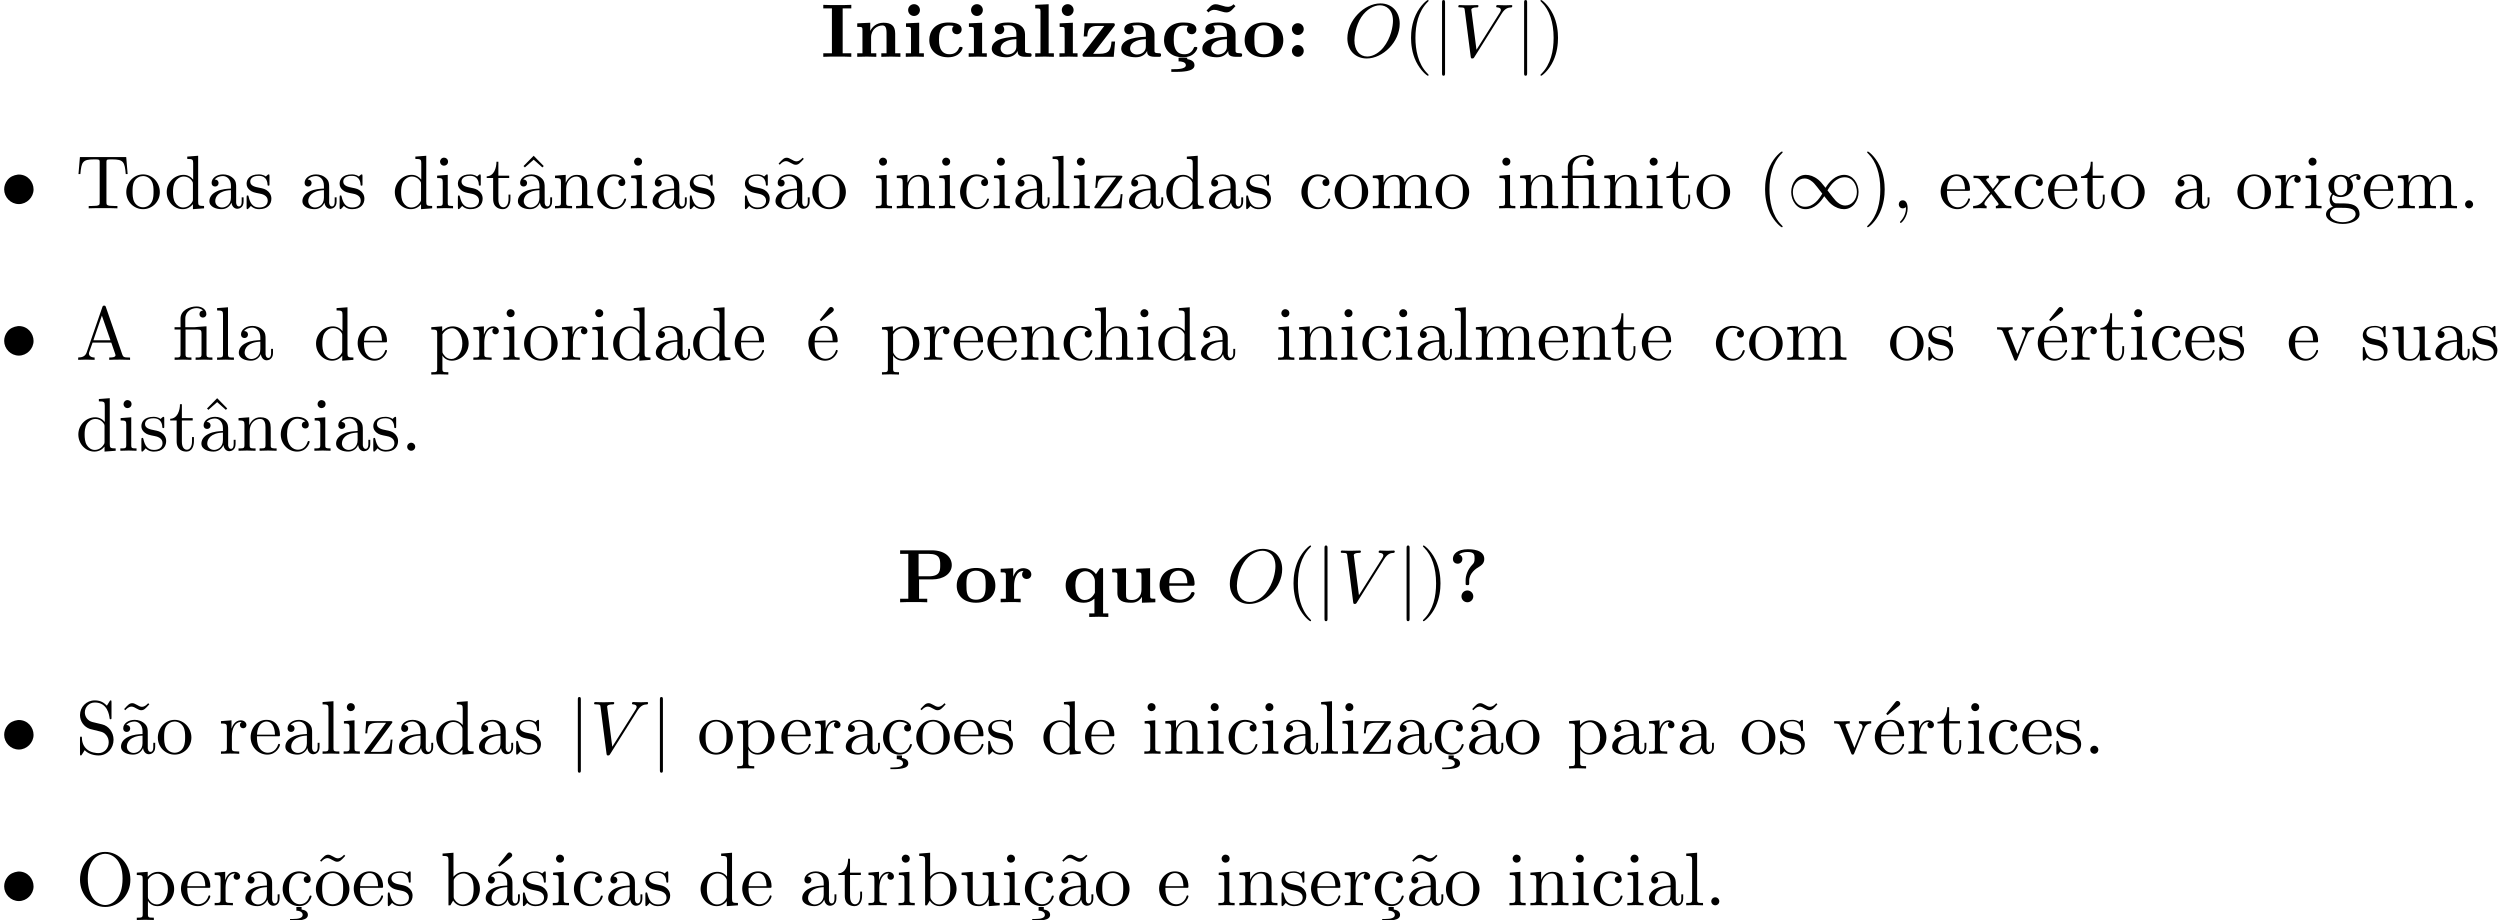 <?xml version='1.0' encoding='UTF-8'?>
<!-- This file was generated by dvisvgm 3.2.2 -->
<svg version='1.1' xmlns='http://www.w3.org/2000/svg' xmlns:xlink='http://www.w3.org/1999/xlink' width='328.766pt' height='120.991pt' viewBox='14.945 -128.961 328.766 120.991'>
<defs>
<path id='g2-49' d='M5.061-2.7C4.523-3.377 4.403-3.527 4.095-3.776C3.537-4.224 2.979-4.403 2.471-4.403C1.305-4.403 .548-3.308 .548-2.142C.548-.996 1.285 .11 2.431 .11S4.403-.797 4.892-1.594C5.43-.917 5.549-.767 5.858-.518C6.416-.07 6.974 .11 7.482 .11C8.648 .11 9.405-.986 9.405-2.152C9.405-3.298 8.667-4.403 7.522-4.403S5.549-3.497 5.061-2.7ZM5.32-2.361C5.729-3.078 6.466-4.085 7.592-4.085C8.648-4.085 9.186-3.049 9.186-2.152C9.186-1.176 8.518-.369 7.641-.369C7.064-.369 6.615-.787 6.406-.996C6.157-1.265 5.928-1.574 5.32-2.361ZM4.633-1.933C4.224-1.215 3.487-.209 2.361-.209C1.305-.209 .767-1.245 .767-2.142C.767-3.118 1.435-3.925 2.311-3.925C2.889-3.925 3.337-3.507 3.547-3.298C3.796-3.029 4.025-2.72 4.633-1.933Z'/>
<path id='g2-106' d='M1.584-7.113C1.584-7.293 1.584-7.472 1.385-7.472S1.186-7.293 1.186-7.113V2.132C1.186 2.311 1.186 2.491 1.385 2.491S1.584 2.311 1.584 2.132V-7.113Z'/>
<path id='g4-12' d='M3.288-3.985C3.746-3.985 3.816-3.856 3.816-3.447V-.757C3.816-.309 3.706-.309 3.039-.309V0C3.367-.01 3.895-.03 4.144-.03S4.882-.01 5.25 0V-.309C4.583-.309 4.473-.309 4.473-.757V-4.413L3.218-4.324C3.059-4.314 3.049-4.304 3.039-4.304C3.019-4.294 2.999-4.294 2.859-4.294H1.684V-5.42C1.684-6.406 2.54-6.804 3.158-6.804C3.457-6.804 3.816-6.705 4.015-6.476C3.606-6.456 3.547-6.177 3.547-6.017C3.547-5.689 3.806-5.559 3.995-5.559C4.224-5.559 4.453-5.719 4.453-6.017C4.453-6.605 3.905-7.024 3.168-7.024C2.242-7.024 1.056-6.516 1.056-5.43V-4.294H.269V-3.985H1.056V-.757C1.056-.309 .946-.309 .279-.309V0C.608-.01 1.136-.03 1.385-.03S2.122-.01 2.491 0V-.309C1.823-.309 1.714-.309 1.714-.757V-3.985H3.288Z'/>
<path id='g4-19' d='M3.736-6.296C3.826-6.366 3.905-6.476 3.905-6.595C3.905-6.775 3.726-6.954 3.547-6.954C3.397-6.954 3.288-6.844 3.248-6.785L2.052-5.26L2.222-5.081L3.736-6.296Z'/>
<path id='g4-24' d='M2.829 .219H2.142V.707C2.68 .717 2.969 .946 2.969 1.255C2.969 1.634 2.54 1.803 1.614 1.803H1.305V2.022H1.743C1.783 2.022 2.451 2.022 2.919 1.913C3.328 1.823 3.656 1.644 3.656 1.255C3.656 .827 3.288 .618 2.829 .548V.219Z'/>
<path id='g4-40' d='M3.298 2.391C3.298 2.361 3.298 2.341 3.128 2.172C1.883 .917 1.564-.966 1.564-2.491C1.564-4.224 1.943-5.958 3.168-7.203C3.298-7.323 3.298-7.342 3.298-7.372C3.298-7.442 3.258-7.472 3.198-7.472C3.098-7.472 2.202-6.795 1.614-5.529C1.106-4.433 .986-3.328 .986-2.491C.986-1.714 1.096-.508 1.644 .618C2.242 1.843 3.098 2.491 3.198 2.491C3.258 2.491 3.298 2.461 3.298 2.391Z'/>
<path id='g4-41' d='M2.879-2.491C2.879-3.268 2.77-4.473 2.222-5.599C1.624-6.824 .767-7.472 .667-7.472C.608-7.472 .568-7.432 .568-7.372C.568-7.342 .568-7.323 .757-7.143C1.733-6.157 2.301-4.573 2.301-2.491C2.301-.787 1.933 .966 .697 2.222C.568 2.341 .568 2.361 .568 2.391C.568 2.451 .608 2.491 .667 2.491C.767 2.491 1.664 1.813 2.252 .548C2.76-.548 2.879-1.654 2.879-2.491Z'/>
<path id='g4-44' d='M2.022-.01C2.022-.648 1.783-1.056 1.385-1.056C1.036-1.056 .857-.787 .857-.528S1.026 0 1.385 0C1.544 0 1.664-.06 1.763-.139L1.783-.159C1.793-.159 1.803-.149 1.803-.01C1.803 .628 1.524 1.235 1.086 1.704C1.026 1.763 1.016 1.773 1.016 1.813C1.016 1.883 1.066 1.923 1.116 1.923C1.235 1.923 2.022 1.136 2.022-.01Z'/>
<path id='g4-46' d='M1.913-.528C1.913-.817 1.674-1.056 1.385-1.056S.857-.817 .857-.528S1.096 0 1.385 0S1.913-.239 1.913-.528Z'/>
<path id='g4-65' d='M3.965-6.934C3.915-7.064 3.895-7.133 3.736-7.133S3.547-7.073 3.497-6.934L1.435-.976C1.255-.468 .857-.319 .319-.309V0C.548-.01 .976-.03 1.335-.03C1.644-.03 2.162-.01 2.481 0V-.309C1.983-.309 1.733-.558 1.733-.817C1.733-.847 1.743-.946 1.753-.966L2.212-2.271H4.672L5.2-.747C5.21-.707 5.23-.648 5.23-.608C5.23-.309 4.672-.309 4.403-.309V0C4.762-.03 5.46-.03 5.838-.03C6.267-.03 6.725-.02 7.143 0V-.309H6.964C6.366-.309 6.227-.379 6.117-.707L3.965-6.934ZM3.437-5.818L4.563-2.58H2.321L3.437-5.818Z'/>
<path id='g4-79' d='M7.183-3.377C7.183-5.41 5.679-7.024 3.866-7.024C2.082-7.024 .558-5.43 .558-3.377C.558-1.335 2.092 .219 3.866 .219C5.679 .219 7.183-1.365 7.183-3.377ZM3.875-.04C2.919-.04 1.584-.917 1.584-3.517C1.584-6.097 3.039-6.775 3.866-6.775C4.732-6.775 6.157-6.067 6.157-3.517C6.157-.877 4.792-.04 3.875-.04Z'/>
<path id='g4-83' d='M3.477-3.866L2.202-4.174C1.584-4.324 1.196-4.862 1.196-5.44C1.196-6.137 1.733-6.745 2.511-6.745C4.174-6.745 4.394-5.111 4.453-4.663C4.463-4.603 4.463-4.543 4.573-4.543C4.702-4.543 4.702-4.593 4.702-4.782V-6.785C4.702-6.954 4.702-7.024 4.593-7.024C4.523-7.024 4.513-7.014 4.443-6.894L4.095-6.326C3.796-6.615 3.387-7.024 2.501-7.024C1.395-7.024 .558-6.147 .558-5.091C.558-4.264 1.086-3.537 1.863-3.268C1.973-3.228 2.481-3.108 3.178-2.939C3.447-2.869 3.746-2.8 4.025-2.431C4.234-2.172 4.334-1.843 4.334-1.514C4.334-.807 3.836-.09 2.999-.09C2.71-.09 1.953-.139 1.425-.628C.847-1.166 .817-1.803 .807-2.162C.797-2.262 .717-2.262 .687-2.262C.558-2.262 .558-2.192 .558-2.012V-.02C.558 .149 .558 .219 .667 .219C.737 .219 .747 .199 .817 .09C.817 .08 .847 .05 1.176-.478C1.484-.139 2.122 .219 3.009 .219C4.174 .219 4.971-.757 4.971-1.853C4.971-2.849 4.314-3.666 3.477-3.866Z'/>
<path id='g4-84' d='M6.635-6.745H.548L.359-4.503H.608C.747-6.107 .897-6.436 2.401-6.436C2.58-6.436 2.839-6.436 2.939-6.416C3.148-6.376 3.148-6.267 3.148-6.037V-.787C3.148-.448 3.148-.309 2.102-.309H1.704V0C2.112-.03 3.128-.03 3.587-.03S5.071-.03 5.479 0V-.309H5.081C4.035-.309 4.035-.448 4.035-.787V-6.037C4.035-6.237 4.035-6.376 4.214-6.416C4.324-6.436 4.593-6.436 4.782-6.436C6.286-6.436 6.436-6.107 6.575-4.503H6.824L6.635-6.745Z'/>
<path id='g4-94' d='M2.491-6.914L1.156-5.559L1.335-5.38L2.491-6.396L3.636-5.38L3.816-5.559L2.491-6.914Z'/>
<path id='g4-97' d='M3.318-.757C3.357-.359 3.626 .06 4.095 .06C4.304 .06 4.912-.08 4.912-.887V-1.445H4.663V-.887C4.663-.309 4.413-.249 4.304-.249C3.975-.249 3.935-.697 3.935-.747V-2.74C3.935-3.158 3.935-3.547 3.577-3.915C3.188-4.304 2.69-4.463 2.212-4.463C1.395-4.463 .707-3.995 .707-3.337C.707-3.039 .907-2.869 1.166-2.869C1.445-2.869 1.624-3.068 1.624-3.328C1.624-3.447 1.574-3.776 1.116-3.786C1.385-4.134 1.873-4.244 2.192-4.244C2.68-4.244 3.248-3.856 3.248-2.969V-2.6C2.74-2.57 2.042-2.54 1.415-2.242C.667-1.903 .418-1.385 .418-.946C.418-.139 1.385 .11 2.012 .11C2.67 .11 3.128-.289 3.318-.757ZM3.248-2.391V-1.395C3.248-.448 2.531-.11 2.082-.11C1.594-.11 1.186-.458 1.186-.956C1.186-1.504 1.604-2.331 3.248-2.391Z'/>
<path id='g4-98' d='M1.714-3.756V-6.914L.279-6.804V-6.496C.976-6.496 1.056-6.426 1.056-5.938V0H1.305C1.315-.01 1.395-.149 1.664-.618C1.813-.389 2.232 .11 2.969 .11C4.154 .11 5.191-.867 5.191-2.152C5.191-3.417 4.214-4.403 3.078-4.403C2.301-4.403 1.873-3.935 1.714-3.756ZM1.743-1.136V-3.188C1.743-3.377 1.743-3.387 1.853-3.547C2.242-4.105 2.79-4.184 3.029-4.184C3.477-4.184 3.836-3.925 4.075-3.547C4.334-3.138 4.364-2.57 4.364-2.162C4.364-1.793 4.344-1.196 4.055-.747C3.846-.438 3.467-.11 2.929-.11C2.481-.11 2.122-.349 1.883-.717C1.743-.927 1.743-.956 1.743-1.136Z'/>
<path id='g4-99' d='M1.166-2.172C1.166-3.796 1.983-4.214 2.511-4.214C2.6-4.214 3.228-4.204 3.577-3.846C3.168-3.816 3.108-3.517 3.108-3.387C3.108-3.128 3.288-2.929 3.567-2.929C3.826-2.929 4.025-3.098 4.025-3.397C4.025-4.075 3.268-4.463 2.501-4.463C1.255-4.463 .339-3.387 .339-2.152C.339-.877 1.325 .11 2.481 .11C3.816 .11 4.134-1.086 4.134-1.186S4.035-1.285 4.005-1.285C3.915-1.285 3.895-1.245 3.875-1.186C3.587-.259 2.939-.139 2.57-.139C2.042-.139 1.166-.568 1.166-2.172Z'/>
<path id='g4-100' d='M3.786-.548V.11L5.25 0V-.309C4.553-.309 4.473-.379 4.473-.867V-6.914L3.039-6.804V-6.496C3.736-6.496 3.816-6.426 3.816-5.938V-3.786C3.527-4.144 3.098-4.403 2.56-4.403C1.385-4.403 .339-3.427 .339-2.142C.339-.877 1.315 .11 2.451 .11C3.088 .11 3.537-.229 3.786-.548ZM3.786-3.218V-1.176C3.786-.996 3.786-.976 3.676-.807C3.377-.329 2.929-.11 2.501-.11C2.052-.11 1.694-.369 1.455-.747C1.196-1.156 1.166-1.724 1.166-2.132C1.166-2.501 1.186-3.098 1.474-3.547C1.684-3.856 2.062-4.184 2.6-4.184C2.949-4.184 3.367-4.035 3.676-3.587C3.786-3.417 3.786-3.397 3.786-3.218Z'/>
<path id='g4-101' d='M1.116-2.511C1.176-3.995 2.012-4.244 2.351-4.244C3.377-4.244 3.477-2.899 3.477-2.511H1.116ZM1.106-2.301H3.885C4.105-2.301 4.134-2.301 4.134-2.511C4.134-3.497 3.597-4.463 2.351-4.463C1.196-4.463 .279-3.437 .279-2.192C.279-.857 1.325 .11 2.471 .11C3.686 .11 4.134-.996 4.134-1.186C4.134-1.285 4.055-1.305 4.005-1.305C3.915-1.305 3.895-1.245 3.875-1.166C3.527-.139 2.63-.139 2.531-.139C2.032-.139 1.634-.438 1.405-.807C1.106-1.285 1.106-1.943 1.106-2.301Z'/>
<path id='g4-103' d='M2.212-1.714C1.345-1.714 1.345-2.71 1.345-2.939C1.345-3.208 1.355-3.527 1.504-3.776C1.584-3.895 1.813-4.174 2.212-4.174C3.078-4.174 3.078-3.178 3.078-2.949C3.078-2.68 3.068-2.361 2.919-2.112C2.839-1.993 2.61-1.714 2.212-1.714ZM1.056-1.325C1.056-1.365 1.056-1.594 1.225-1.793C1.614-1.514 2.022-1.484 2.212-1.484C3.138-1.484 3.826-2.172 3.826-2.939C3.826-3.308 3.666-3.676 3.417-3.905C3.776-4.244 4.134-4.294 4.314-4.294C4.334-4.294 4.384-4.294 4.413-4.284C4.304-4.244 4.254-4.134 4.254-4.015C4.254-3.846 4.384-3.726 4.543-3.726C4.643-3.726 4.832-3.796 4.832-4.025C4.832-4.194 4.712-4.513 4.324-4.513C4.125-4.513 3.686-4.453 3.268-4.045C2.849-4.374 2.431-4.403 2.212-4.403C1.285-4.403 .598-3.716 .598-2.949C.598-2.511 .817-2.132 1.066-1.923C.936-1.773 .757-1.445 .757-1.096C.757-.787 .887-.408 1.196-.209C.598-.04 .279 .389 .279 .787C.279 1.504 1.265 2.052 2.481 2.052C3.656 2.052 4.692 1.544 4.692 .767C4.692 .418 4.553-.09 4.045-.369C3.517-.648 2.939-.648 2.331-.648C2.082-.648 1.654-.648 1.584-.658C1.265-.697 1.056-1.006 1.056-1.325ZM2.491 1.823C1.484 1.823 .797 1.315 .797 .787C.797 .329 1.176-.04 1.614-.07H2.202C3.059-.07 4.174-.07 4.174 .787C4.174 1.325 3.467 1.823 2.491 1.823Z'/>
<path id='g4-104' d='M1.096-.757C1.096-.309 .986-.309 .319-.309V0C.667-.01 1.176-.03 1.445-.03C1.704-.03 2.222-.01 2.56 0V-.309C1.893-.309 1.783-.309 1.783-.757V-2.59C1.783-3.626 2.491-4.184 3.128-4.184C3.756-4.184 3.866-3.646 3.866-3.078V-.757C3.866-.309 3.756-.309 3.088-.309V0C3.437-.01 3.945-.03 4.214-.03C4.473-.03 4.991-.01 5.33 0V-.309C4.812-.309 4.563-.309 4.553-.608V-2.511C4.553-3.367 4.553-3.676 4.244-4.035C4.105-4.204 3.776-4.403 3.198-4.403C2.361-4.403 1.923-3.806 1.753-3.427V-6.914L.319-6.804V-6.496C1.016-6.496 1.096-6.426 1.096-5.938V-.757Z'/>
<path id='g4-105' d='M1.763-4.403L.369-4.294V-3.985C1.016-3.985 1.106-3.925 1.106-3.437V-.757C1.106-.309 .996-.309 .329-.309V0C.648-.01 1.186-.03 1.425-.03C1.773-.03 2.122-.01 2.461 0V-.309C1.803-.309 1.763-.359 1.763-.747V-4.403ZM1.803-6.137C1.803-6.456 1.554-6.665 1.275-6.665C.966-6.665 .747-6.396 .747-6.137C.747-5.868 .966-5.609 1.275-5.609C1.554-5.609 1.803-5.818 1.803-6.137Z'/>
<path id='g4-108' d='M1.763-6.914L.329-6.804V-6.496C1.026-6.496 1.106-6.426 1.106-5.938V-.757C1.106-.309 .996-.309 .329-.309V0C.658-.01 1.186-.03 1.435-.03S2.172-.01 2.54 0V-.309C1.873-.309 1.763-.309 1.763-.757V-6.914Z'/>
<path id='g4-109' d='M1.096-3.427V-.757C1.096-.309 .986-.309 .319-.309V0C.667-.01 1.176-.03 1.445-.03C1.704-.03 2.222-.01 2.56 0V-.309C1.893-.309 1.783-.309 1.783-.757V-2.59C1.783-3.626 2.491-4.184 3.128-4.184C3.756-4.184 3.866-3.646 3.866-3.078V-.757C3.866-.309 3.756-.309 3.088-.309V0C3.437-.01 3.945-.03 4.214-.03C4.473-.03 4.991-.01 5.33 0V-.309C4.663-.309 4.553-.309 4.553-.757V-2.59C4.553-3.626 5.26-4.184 5.898-4.184C6.526-4.184 6.635-3.646 6.635-3.078V-.757C6.635-.309 6.526-.309 5.858-.309V0C6.207-.01 6.715-.03 6.984-.03C7.243-.03 7.761-.01 8.1 0V-.309C7.582-.309 7.333-.309 7.323-.608V-2.511C7.323-3.367 7.323-3.676 7.014-4.035C6.874-4.204 6.545-4.403 5.968-4.403C5.131-4.403 4.692-3.806 4.523-3.427C4.384-4.294 3.646-4.403 3.198-4.403C2.471-4.403 2.002-3.975 1.724-3.357V-4.403L.319-4.294V-3.985C1.016-3.985 1.096-3.915 1.096-3.427Z'/>
<path id='g4-110' d='M1.096-3.427V-.757C1.096-.309 .986-.309 .319-.309V0C.667-.01 1.176-.03 1.445-.03C1.704-.03 2.222-.01 2.56 0V-.309C1.893-.309 1.783-.309 1.783-.757V-2.59C1.783-3.626 2.491-4.184 3.128-4.184C3.756-4.184 3.866-3.646 3.866-3.078V-.757C3.866-.309 3.756-.309 3.088-.309V0C3.437-.01 3.945-.03 4.214-.03C4.473-.03 4.991-.01 5.33 0V-.309C4.812-.309 4.563-.309 4.553-.608V-2.511C4.553-3.367 4.553-3.676 4.244-4.035C4.105-4.204 3.776-4.403 3.198-4.403C2.471-4.403 2.002-3.975 1.724-3.357V-4.403L.319-4.294V-3.985C1.016-3.985 1.096-3.915 1.096-3.427Z'/>
<path id='g4-111' d='M4.692-2.132C4.692-3.407 3.696-4.463 2.491-4.463C1.245-4.463 .279-3.377 .279-2.132C.279-.847 1.315 .11 2.481 .11C3.686 .11 4.692-.867 4.692-2.132ZM2.491-.139C2.062-.139 1.624-.349 1.355-.807C1.106-1.245 1.106-1.853 1.106-2.212C1.106-2.6 1.106-3.138 1.345-3.577C1.614-4.035 2.082-4.244 2.481-4.244C2.919-4.244 3.347-4.025 3.606-3.597S3.866-2.59 3.866-2.212C3.866-1.853 3.866-1.315 3.646-.877C3.427-.428 2.989-.139 2.491-.139Z'/>
<path id='g4-112' d='M1.714-3.746V-4.403L.279-4.294V-3.985C.986-3.985 1.056-3.925 1.056-3.487V1.176C1.056 1.624 .946 1.624 .279 1.624V1.933C.618 1.923 1.136 1.903 1.395 1.903C1.664 1.903 2.172 1.923 2.521 1.933V1.624C1.853 1.624 1.743 1.624 1.743 1.176V-.498V-.588C1.793-.428 2.212 .11 2.969 .11C4.154 .11 5.191-.867 5.191-2.152C5.191-3.417 4.224-4.403 3.108-4.403C2.331-4.403 1.913-3.965 1.714-3.746ZM1.743-1.136V-3.357C2.032-3.866 2.521-4.154 3.029-4.154C3.756-4.154 4.364-3.278 4.364-2.152C4.364-.946 3.666-.11 2.929-.11C2.531-.11 2.152-.309 1.883-.717C1.743-.927 1.743-.936 1.743-1.136Z'/>
<path id='g4-114' d='M1.664-3.308V-4.403L.279-4.294V-3.985C.976-3.985 1.056-3.915 1.056-3.427V-.757C1.056-.309 .946-.309 .279-.309V0C.667-.01 1.136-.03 1.415-.03C1.813-.03 2.281-.03 2.68 0V-.309H2.471C1.733-.309 1.714-.418 1.714-.777V-2.311C1.714-3.298 2.132-4.184 2.889-4.184C2.959-4.184 2.979-4.184 2.999-4.174C2.969-4.164 2.77-4.045 2.77-3.786C2.77-3.507 2.979-3.357 3.198-3.357C3.377-3.357 3.626-3.477 3.626-3.796S3.318-4.403 2.889-4.403C2.162-4.403 1.803-3.736 1.664-3.308Z'/>
<path id='g4-115' d='M2.072-1.933C2.291-1.893 3.108-1.733 3.108-1.016C3.108-.508 2.76-.11 1.983-.11C1.146-.11 .787-.677 .598-1.524C.568-1.654 .558-1.694 .458-1.694C.329-1.694 .329-1.624 .329-1.445V-.13C.329 .04 .329 .11 .438 .11C.488 .11 .498 .1 .687-.09C.707-.11 .707-.13 .887-.319C1.325 .1 1.773 .11 1.983 .11C3.128 .11 3.587-.558 3.587-1.275C3.587-1.803 3.288-2.102 3.168-2.222C2.839-2.54 2.451-2.62 2.032-2.7C1.474-2.809 .807-2.939 .807-3.517C.807-3.866 1.066-4.274 1.923-4.274C3.019-4.274 3.068-3.377 3.088-3.068C3.098-2.979 3.188-2.979 3.208-2.979C3.337-2.979 3.337-3.029 3.337-3.218V-4.224C3.337-4.394 3.337-4.463 3.228-4.463C3.178-4.463 3.158-4.463 3.029-4.344C2.999-4.304 2.899-4.214 2.859-4.184C2.481-4.463 2.072-4.463 1.923-4.463C.707-4.463 .329-3.796 .329-3.238C.329-2.889 .488-2.61 .757-2.391C1.076-2.132 1.355-2.072 2.072-1.933Z'/>
<path id='g4-116' d='M1.724-3.985H3.148V-4.294H1.724V-6.127H1.474C1.465-5.31 1.166-4.244 .189-4.204V-3.985H1.036V-1.235C1.036-.01 1.963 .11 2.321 .11C3.029 .11 3.308-.598 3.308-1.235V-1.803H3.059V-1.255C3.059-.518 2.76-.139 2.391-.139C1.724-.139 1.724-1.046 1.724-1.215V-3.985Z'/>
<path id='g4-117' d='M3.895-.787V.11L5.33 0V-.309C4.633-.309 4.553-.379 4.553-.867V-4.403L3.088-4.294V-3.985C3.786-3.985 3.866-3.915 3.866-3.427V-1.654C3.866-.787 3.387-.11 2.66-.11C1.823-.11 1.783-.578 1.783-1.096V-4.403L.319-4.294V-3.985C1.096-3.985 1.096-3.955 1.096-3.068V-1.574C1.096-.797 1.096 .11 2.61 .11C3.168 .11 3.606-.169 3.895-.787Z'/>
<path id='g4-118' d='M4.144-3.318C4.234-3.547 4.403-3.975 5.061-3.985V-4.294C4.832-4.274 4.543-4.264 4.314-4.264C4.075-4.264 3.616-4.284 3.447-4.294V-3.985C3.816-3.975 3.925-3.746 3.925-3.557C3.925-3.467 3.905-3.427 3.866-3.318L2.849-.777L1.733-3.557C1.674-3.686 1.674-3.706 1.674-3.726C1.674-3.985 2.062-3.985 2.242-3.985V-4.294C1.943-4.284 1.385-4.264 1.156-4.264C.887-4.264 .488-4.274 .189-4.294V-3.985C.817-3.985 .857-3.925 .986-3.616L2.421-.08C2.481 .06 2.501 .11 2.63 .11S2.8 .02 2.839-.08L4.144-3.318Z'/>
<path id='g4-120' d='M2.859-2.341C3.158-2.72 3.537-3.208 3.776-3.467C4.085-3.826 4.493-3.975 4.961-3.985V-4.294C4.702-4.274 4.403-4.264 4.144-4.264C3.846-4.264 3.318-4.284 3.188-4.294V-3.985C3.397-3.965 3.477-3.836 3.477-3.676S3.377-3.387 3.328-3.328L2.71-2.55L1.933-3.557C1.843-3.656 1.843-3.676 1.843-3.736C1.843-3.885 1.993-3.975 2.192-3.985V-4.294C1.933-4.284 1.275-4.264 1.116-4.264C.907-4.264 .438-4.274 .169-4.294V-3.985C.867-3.985 .877-3.975 1.345-3.377L2.331-2.092L1.395-.907C.917-.329 .329-.309 .12-.309V0C.379-.02 .687-.03 .946-.03C1.235-.03 1.654-.01 1.893 0V-.309C1.674-.339 1.604-.468 1.604-.618C1.604-.837 1.893-1.166 2.501-1.883L3.258-.887C3.337-.777 3.467-.618 3.467-.558C3.467-.468 3.377-.319 3.108-.309V0C3.407-.01 3.965-.03 4.184-.03C4.453-.03 4.842-.02 5.141 0V-.309C4.603-.309 4.423-.329 4.194-.618L2.859-2.341Z'/>
<path id='g4-122' d='M3.885-3.995C3.975-4.105 3.975-4.125 3.975-4.164C3.975-4.294 3.895-4.294 3.716-4.294H.528L.418-2.69H.667C.727-3.706 .917-4.075 2.012-4.075H3.148L.369-.319C.279-.209 .279-.189 .279-.139C.279 0 .349 0 .538 0H3.826L3.995-1.863H3.746C3.656-.687 3.447-.249 2.291-.249H1.116L3.885-3.995Z'/>
<path id='g4-126' d='M4.144-6.506L3.985-6.655C3.985-6.645 3.606-6.177 3.168-6.177C2.939-6.177 2.69-6.326 2.521-6.426C2.252-6.585 2.072-6.655 1.903-6.655C1.524-6.655 1.335-6.436 .827-5.878L.986-5.729C.986-5.738 1.365-6.207 1.803-6.207C2.032-6.207 2.281-6.057 2.451-5.958C2.72-5.798 2.899-5.729 3.068-5.729C3.447-5.729 3.636-5.948 4.144-6.506Z'/>
<path id='g3-79' d='M7.372-4.344C7.372-5.948 6.316-7.024 4.832-7.024C2.68-7.024 .488-4.762 .488-2.441C.488-.787 1.604 .219 3.039 .219C5.151 .219 7.372-1.963 7.372-4.344ZM3.098-.04C2.112-.04 1.415-.847 1.415-2.162C1.415-2.6 1.554-4.055 2.321-5.22C3.009-6.257 3.985-6.775 4.772-6.775C5.589-6.775 6.486-6.217 6.486-4.732C6.486-4.015 6.217-2.461 5.23-1.235C4.752-.628 3.935-.04 3.098-.04Z'/>
<path id='g3-86' d='M6.257-5.669C6.745-6.446 7.163-6.476 7.532-6.496C7.651-6.506 7.661-6.675 7.661-6.685C7.661-6.765 7.611-6.804 7.532-6.804C7.273-6.804 6.984-6.775 6.715-6.775C6.386-6.775 6.047-6.804 5.729-6.804C5.669-6.804 5.539-6.804 5.539-6.615C5.539-6.506 5.629-6.496 5.699-6.496C5.968-6.476 6.157-6.376 6.157-6.167C6.157-6.017 6.007-5.798 6.007-5.788L2.949-.927L2.271-6.197C2.271-6.366 2.501-6.496 2.959-6.496C3.098-6.496 3.208-6.496 3.208-6.695C3.208-6.785 3.128-6.804 3.068-6.804C2.67-6.804 2.242-6.775 1.833-6.775C1.654-6.775 1.465-6.785 1.285-6.785S.917-6.804 .747-6.804C.677-6.804 .558-6.804 .558-6.615C.558-6.496 .648-6.496 .807-6.496C1.365-6.496 1.375-6.406 1.405-6.157L2.192-.01C2.222 .189 2.262 .219 2.391 .219C2.55 .219 2.59 .169 2.67 .04L6.257-5.669Z'/>
<path id='g0-136' d='M2.331-4.433C1.803-4.364 1.305-4.144 .976-3.716C.697-3.367 .548-2.929 .548-2.491C.548-1.465 1.405-.558 2.481-.558C3.507-.558 4.413-1.435 4.413-2.491C4.413-3.467 3.656-4.443 2.471-4.443C2.421-4.443 2.381-4.433 2.331-4.433Z'/>
<path id='g1-24' d='M3.427 .11H2.291V.598C2.63 .598 3.248 .667 3.248 1.106C3.248 1.624 2.092 1.624 1.714 1.624H1.335V1.983H1.903C2.401 1.983 2.899 1.963 3.397 1.873C3.826 1.783 4.384 1.614 4.384 1.106C4.384 .538 3.836 .369 3.427 .299V.11Z'/>
<path id='g1-58' d='M2.361-3.646C2.361-4.075 2.012-4.423 1.584-4.423S.807-4.075 .807-3.646S1.156-2.869 1.584-2.869S2.361-3.218 2.361-3.646ZM2.361-.777C2.361-1.205 2.012-1.554 1.584-1.554S.807-1.205 .807-.777S1.156 0 1.584 0S2.361-.349 2.361-.777Z'/>
<path id='g1-63' d='M2.78-2.819C2.78-3.846 3.706-4.453 4.085-4.672C4.284-4.792 4.762-5.061 4.762-5.689C4.762-6.974 2.989-6.974 2.62-6.974C1.235-6.974 .638-6.346 .638-5.709C.638-5.23 1.006-5.071 1.255-5.071C1.574-5.071 1.883-5.29 1.883-5.699C1.883-6.167 1.455-6.296 1.435-6.306C1.694-6.496 2.102-6.615 2.56-6.615C3.477-6.615 3.487-6.227 3.487-5.758C3.487-5.32 3.407-5.161 3.208-4.961C2.59-4.314 2.311-3.547 2.311-2.899V-2.521C2.311-2.301 2.311-2.252 2.54-2.252C2.78-2.252 2.78-2.311 2.78-2.55V-2.819ZM3.318-.777C3.318-1.205 2.969-1.554 2.54-1.554S1.763-1.205 1.763-.777S2.112 0 2.54 0S3.318-.349 3.318-.777Z'/>
<path id='g1-73' d='M2.879-6.366H4.015V-6.834C3.606-6.804 2.63-6.804 2.172-6.804S.737-6.804 .329-6.834V-6.366H1.465V-.468H.329V0C.737-.03 1.714-.03 2.172-.03S3.606-.03 4.015 0V-.468H2.879V-6.366Z'/>
<path id='g1-80' d='M2.879-3.009H4.643C6.027-3.009 7.183-3.726 7.183-4.892C7.183-5.988 6.197-6.834 4.543-6.834H.389V-6.366H1.465V-.468H.389V0C.767-.03 1.743-.03 2.172-.03S3.577-.03 3.955 0V-.468H2.879V-3.009ZM4.154-3.417H2.819V-6.366H4.164C5.659-6.366 5.659-5.609 5.659-4.892C5.659-4.184 5.659-3.417 4.154-3.417Z'/>
<path id='g1-97' d='M3.726-.767C3.726-.458 3.726 0 4.762 0H5.24C5.44 0 5.559 0 5.559-.239C5.559-.468 5.43-.468 5.3-.468C4.692-.478 4.692-.608 4.692-.837V-2.979C4.692-3.866 3.985-4.513 2.501-4.513C1.933-4.513 .717-4.473 .717-3.597C.717-3.158 1.066-2.969 1.335-2.969C1.644-2.969 1.963-3.178 1.963-3.597C1.963-3.895 1.773-4.065 1.743-4.085C2.022-4.144 2.341-4.154 2.461-4.154C3.208-4.154 3.557-3.736 3.557-2.979V-2.64C2.849-2.61 .319-2.521 .319-1.076C.319-.12 1.554 .06 2.242 .06C3.039 .06 3.507-.349 3.726-.767ZM3.557-2.331V-1.385C3.557-.428 2.64-.299 2.391-.299C1.883-.299 1.484-.648 1.484-1.086C1.484-2.162 3.059-2.301 3.557-2.331Z'/>
<path id='g1-99' d='M3.587-4.055C3.407-3.895 3.387-3.686 3.387-3.597C3.387-3.158 3.736-2.969 4.005-2.969C4.314-2.969 4.633-3.178 4.633-3.597C4.633-4.453 3.477-4.513 2.899-4.513C1.116-4.513 .379-3.367 .379-2.212C.379-.887 1.315 .06 2.849 .06C4.463 .06 4.762-1.096 4.762-1.166C4.762-1.305 4.623-1.305 4.523-1.305C4.344-1.305 4.334-1.285 4.284-1.156C4.025-.528 3.547-.339 3.039-.339C1.654-.339 1.654-1.803 1.654-2.262C1.654-2.819 1.654-4.115 2.939-4.115C3.288-4.115 3.457-4.085 3.587-4.055Z'/>
<path id='g1-101' d='M4.603-2.172C4.822-2.172 4.922-2.172 4.922-2.441C4.922-2.75 4.862-3.477 4.364-3.975C3.995-4.334 3.467-4.513 2.78-4.513C1.186-4.513 .319-3.487 .319-2.242C.319-.907 1.315 .06 2.919 .06C4.493 .06 4.922-.996 4.922-1.166C4.922-1.345 4.732-1.345 4.682-1.345C4.513-1.345 4.493-1.295 4.433-1.136C4.224-.658 3.656-.339 3.009-.339C1.604-.339 1.594-1.664 1.594-2.172H4.603ZM1.594-2.501C1.614-2.889 1.624-3.308 1.833-3.636C2.092-4.035 2.491-4.154 2.78-4.154C3.945-4.154 3.965-2.849 3.975-2.501H1.594Z'/>
<path id='g1-105' d='M2.232-4.483L.498-4.403V-3.935C1.086-3.935 1.156-3.935 1.156-3.547V-.468H.468V0C.777-.01 1.265-.03 1.684-.03C1.983-.03 2.491-.01 2.849 0V-.468H2.232V-4.483ZM2.331-6.147C2.331-6.585 1.973-6.924 1.554-6.924C1.126-6.924 .777-6.575 .777-6.147S1.126-5.37 1.554-5.37C1.973-5.37 2.331-5.709 2.331-6.147Z'/>
<path id='g1-108' d='M2.232-6.914L.468-6.834V-6.366C1.086-6.366 1.156-6.366 1.156-5.978V-.468H.468V0C.787-.01 1.265-.03 1.694-.03S2.58-.01 2.919 0V-.468H2.232V-6.914Z'/>
<path id='g1-110' d='M1.136-3.547V-.468H.448V0C.727-.01 1.325-.03 1.704-.03C2.092-.03 2.68-.01 2.959 0V-.468H2.271V-2.55C2.271-3.636 3.128-4.125 3.756-4.125C4.095-4.125 4.304-3.915 4.304-3.158V-.468H3.616V0C3.895-.01 4.493-.03 4.872-.03C5.26-.03 5.848-.01 6.127 0V-.468H5.44V-3.049C5.44-4.095 4.902-4.483 3.905-4.483C2.949-4.483 2.421-3.915 2.162-3.407V-4.483L.448-4.403V-3.935C1.066-3.935 1.136-3.935 1.136-3.547Z'/>
<path id='g1-111' d='M5.4-2.172C5.4-3.507 4.483-4.513 2.859-4.513C1.225-4.513 .319-3.497 .319-2.172C.319-.936 1.196 .06 2.859 .06C4.533 .06 5.4-.946 5.4-2.172ZM2.859-.339C1.594-.339 1.594-1.415 1.594-2.281C1.594-2.73 1.594-3.238 1.763-3.577C1.953-3.945 2.371-4.154 2.859-4.154C3.278-4.154 3.696-3.995 3.915-3.646C4.125-3.308 4.125-2.76 4.125-2.281C4.125-1.415 4.125-.339 2.859-.339Z'/>
<path id='g1-113' d='M4.224-1.415C4.224-1.235 4.224-1.205 4.075-.996C3.676-.408 3.168-.299 2.869-.299C2.252-.299 1.654-.877 1.654-2.202C1.654-3.616 2.391-4.085 2.989-4.085C3.746-4.085 4.224-3.298 4.224-2.8V-1.415ZM4.364-3.696C4.015-4.184 3.457-4.483 2.859-4.483C1.405-4.483 .379-3.597 .379-2.212C.379-.807 1.385 .06 2.77 .06C3.258 .06 3.706-.08 4.164-.478V1.465H3.477V1.933C3.756 1.923 4.354 1.903 4.732 1.903C5.121 1.903 5.709 1.923 5.988 1.933V1.465H5.3V-4.483H4.892L4.364-3.696Z'/>
<path id='g1-114' d='M2.022-3.357V-4.483L.369-4.403V-3.935C.986-3.935 1.056-3.935 1.056-3.547V-.468H.369V0C.717-.01 1.166-.03 1.624-.03C2.002-.03 2.64-.03 2.999 0V-.468H2.132V-2.212C2.132-2.909 2.381-4.125 3.377-4.125C3.367-4.115 3.188-3.955 3.188-3.666C3.188-3.258 3.507-3.059 3.796-3.059S4.403-3.268 4.403-3.666C4.403-4.194 3.866-4.483 3.347-4.483C2.65-4.483 2.252-3.985 2.022-3.357Z'/>
<path id='g1-117' d='M4.364-.717V.06L6.127 0V-.468C5.509-.468 5.44-.468 5.44-.857V-4.483L3.616-4.403V-3.935C4.234-3.935 4.304-3.935 4.304-3.547V-1.644C4.304-.827 3.796-.299 3.068-.299C2.301-.299 2.271-.548 2.271-1.086V-4.483L.448-4.403V-3.935C1.066-3.935 1.136-3.935 1.136-3.547V-1.225C1.136-.159 1.943 .06 2.929 .06C3.188 .06 3.905 .06 4.364-.717Z'/>
<path id='g1-122' d='M4.473-3.995C4.553-4.105 4.573-4.125 4.573-4.214C4.573-4.423 4.433-4.423 4.254-4.423H.598L.478-2.68H.946C1.006-3.706 1.315-4.065 2.341-4.065H3.188L.408-.438C.319-.329 .319-.309 .319-.219C.319 0 .448 0 .638 0H4.423L4.603-2.012H4.134C4.045-1.006 3.885-.399 2.57-.399H1.714L4.473-3.995Z'/>
<path id='g1-126' d='M4.762-6.665L4.503-6.914C4.204-6.575 3.856-6.575 3.746-6.575C3.547-6.575 3.377-6.605 2.949-6.745C2.491-6.894 2.301-6.914 2.162-6.914C1.983-6.914 1.714-6.874 1.445-6.605C1.335-6.496 1.066-6.197 .956-6.087L1.215-5.838C1.514-6.177 1.863-6.177 1.973-6.177C2.172-6.177 2.341-6.147 2.77-6.007C3.228-5.858 3.417-5.838 3.557-5.838C3.736-5.838 4.005-5.878 4.274-6.147C4.384-6.257 4.653-6.555 4.762-6.665Z'/>
</defs>
<g id='page1'>
<use x='122.882' y='-121.489' xlink:href='#g1-73'/>
<use x='127.227' y='-121.489' xlink:href='#g1-110'/>
<use x='133.592' y='-121.489' xlink:href='#g1-105'/>
<use x='136.774' y='-121.489' xlink:href='#g1-99'/>
<use x='141.866' y='-121.489' xlink:href='#g1-105'/>
<use x='145.049' y='-121.489' xlink:href='#g1-97'/>
<use x='150.618' y='-121.489' xlink:href='#g1-108'/>
<use x='153.8' y='-121.489' xlink:href='#g1-105'/>
<use x='156.983' y='-121.489' xlink:href='#g1-122'/>
<use x='162.075' y='-121.489' xlink:href='#g1-97'/>
<use x='167.644' y='-121.489' xlink:href='#g1-24'/>
<use x='167.644' y='-121.489' xlink:href='#g1-99'/>
<use x='172.657' y='-121.489' xlink:href='#g1-126'/>
<use x='172.736' y='-121.489' xlink:href='#g1-97'/>
<use x='178.306' y='-121.489' xlink:href='#g1-111'/>
<use x='184.034' y='-121.489' xlink:href='#g1-58'/>
<use x='191.644' y='-121.489' xlink:href='#g3-79'/>
<use x='199.52' y='-121.489' xlink:href='#g4-40'/>
<use x='203.395' y='-121.489' xlink:href='#g2-106'/>
<use x='206.162' y='-121.489' xlink:href='#g3-86'/>
<use x='214.188' y='-121.489' xlink:href='#g2-106'/>
<use x='216.955' y='-121.489' xlink:href='#g4-41'/>
<use x='14.945' y='-101.564' xlink:href='#g0-136'/>
<use x='24.907' y='-101.564' xlink:href='#g4-84'/>
<use x='31.272' y='-101.564' xlink:href='#g4-111'/>
<use x='36.53' y='-101.564' xlink:href='#g4-100'/>
<use x='42.065' y='-101.564' xlink:href='#g4-97'/>
<use x='47.046' y='-101.564' xlink:href='#g4-115'/>
<use x='54.296' y='-101.564' xlink:href='#g4-97'/>
<use x='59.278' y='-101.564' xlink:href='#g4-115'/>
<use x='66.528' y='-101.564' xlink:href='#g4-100'/>
<use x='72.063' y='-101.564' xlink:href='#g4-105'/>
<use x='74.831' y='-101.564' xlink:href='#g4-115'/>
<use x='78.76' y='-101.564' xlink:href='#g4-116'/>
<use x='82.635' y='-101.564' xlink:href='#g4-94'/>
<use x='82.635' y='-101.564' xlink:href='#g4-97'/>
<use x='87.616' y='-101.564' xlink:href='#g4-110'/>
<use x='93.151' y='-101.564' xlink:href='#g4-99'/>
<use x='97.579' y='-101.564' xlink:href='#g4-105'/>
<use x='100.346' y='-101.564' xlink:href='#g4-97'/>
<use x='105.328' y='-101.564' xlink:href='#g4-115'/>
<use x='112.578' y='-101.564' xlink:href='#g4-115'/>
<use x='116.508' y='-101.564' xlink:href='#g4-126'/>
<use x='116.508' y='-101.564' xlink:href='#g4-97'/>
<use x='121.489' y='-101.564' xlink:href='#g4-111'/>
<use x='129.791' y='-101.564' xlink:href='#g4-105'/>
<use x='132.559' y='-101.564' xlink:href='#g4-110'/>
<use x='138.094' y='-101.564' xlink:href='#g4-105'/>
<use x='140.861' y='-101.564' xlink:href='#g4-99'/>
<use x='145.289' y='-101.564' xlink:href='#g4-105'/>
<use x='148.056' y='-101.564' xlink:href='#g4-97'/>
<use x='153.038' y='-101.564' xlink:href='#g4-108'/>
<use x='155.805' y='-101.564' xlink:href='#g4-105'/>
<use x='158.572' y='-101.564' xlink:href='#g4-122'/>
<use x='163' y='-101.564' xlink:href='#g4-97'/>
<use x='167.982' y='-101.564' xlink:href='#g4-100'/>
<use x='173.516' y='-101.564' xlink:href='#g4-97'/>
<use x='178.498' y='-101.564' xlink:href='#g4-115'/>
<use x='185.748' y='-101.564' xlink:href='#g4-99'/>
<use x='190.176' y='-101.564' xlink:href='#g4-111'/>
<use x='195.158' y='-101.564' xlink:href='#g4-109'/>
<use x='203.46' y='-101.564' xlink:href='#g4-111'/>
<use x='211.762' y='-101.564' xlink:href='#g4-105'/>
<use x='214.529' y='-101.564' xlink:href='#g4-110'/>
<use x='220.064' y='-101.564' xlink:href='#g4-12'/>
<use x='225.599' y='-101.564' xlink:href='#g4-110'/>
<use x='231.134' y='-101.564' xlink:href='#g4-105'/>
<use x='233.901' y='-101.564' xlink:href='#g4-116'/>
<use x='237.776' y='-101.564' xlink:href='#g4-111'/>
<use x='246.078' y='-101.564' xlink:href='#g4-40'/>
<use x='249.952' y='-101.564' xlink:href='#g2-49'/>
<use x='259.915' y='-101.564' xlink:href='#g4-41'/>
<use x='263.789' y='-101.564' xlink:href='#g4-44'/>
<use x='269.878' y='-101.564' xlink:href='#g4-101'/>
<use x='274.305' y='-101.564' xlink:href='#g4-120'/>
<use x='279.563' y='-101.564' xlink:href='#g4-99'/>
<use x='283.991' y='-101.564' xlink:href='#g4-101'/>
<use x='288.419' y='-101.564' xlink:href='#g4-116'/>
<use x='292.294' y='-101.564' xlink:href='#g4-111'/>
<use x='300.596' y='-101.564' xlink:href='#g4-97'/>
<use x='308.898' y='-101.564' xlink:href='#g4-111'/>
<use x='313.879' y='-101.564' xlink:href='#g4-114'/>
<use x='317.781' y='-101.564' xlink:href='#g4-105'/>
<use x='320.549' y='-101.564' xlink:href='#g4-103'/>
<use x='325.53' y='-101.564' xlink:href='#g4-101'/>
<use x='329.958' y='-101.564' xlink:href='#g4-109'/>
<use x='338.26' y='-101.564' xlink:href='#g4-46'/>
<use x='14.945' y='-81.638' xlink:href='#g0-136'/>
<use x='24.907' y='-81.638' xlink:href='#g4-65'/>
<use x='37.63' y='-81.638' xlink:href='#g4-12'/>
<use x='43.165' y='-81.638' xlink:href='#g4-108'/>
<use x='45.932' y='-81.638' xlink:href='#g4-97'/>
<use x='56.167' y='-81.638' xlink:href='#g4-100'/>
<use x='61.701' y='-81.638' xlink:href='#g4-101'/>
<use x='71.382' y='-81.638' xlink:href='#g4-112'/>
<use x='76.917' y='-81.638' xlink:href='#g4-114'/>
<use x='80.819' y='-81.638' xlink:href='#g4-105'/>
<use x='83.587' y='-81.638' xlink:href='#g4-111'/>
<use x='88.568' y='-81.638' xlink:href='#g4-114'/>
<use x='92.47' y='-81.638' xlink:href='#g4-105'/>
<use x='95.237' y='-81.638' xlink:href='#g4-100'/>
<use x='100.772' y='-81.638' xlink:href='#g4-97'/>
<use x='105.754' y='-81.638' xlink:href='#g4-100'/>
<use x='111.288' y='-81.638' xlink:href='#g4-101'/>
<use x='120.693' y='-81.638' xlink:href='#g4-19'/>
<use x='120.969' y='-81.638' xlink:href='#g4-101'/>
<use x='130.65' y='-81.638' xlink:href='#g4-112'/>
<use x='136.185' y='-81.638' xlink:href='#g4-114'/>
<use x='140.087' y='-81.638' xlink:href='#g4-101'/>
<use x='144.515' y='-81.638' xlink:href='#g4-101'/>
<use x='148.943' y='-81.638' xlink:href='#g4-110'/>
<use x='154.478' y='-81.638' xlink:href='#g4-99'/>
<use x='158.629' y='-81.638' xlink:href='#g4-104'/>
<use x='164.164' y='-81.638' xlink:href='#g4-105'/>
<use x='166.931' y='-81.638' xlink:href='#g4-100'/>
<use x='172.466' y='-81.638' xlink:href='#g4-97'/>
<use x='182.7' y='-81.638' xlink:href='#g4-105'/>
<use x='185.468' y='-81.638' xlink:href='#g4-110'/>
<use x='191.003' y='-81.638' xlink:href='#g4-105'/>
<use x='193.77' y='-81.638' xlink:href='#g4-99'/>
<use x='198.198' y='-81.638' xlink:href='#g4-105'/>
<use x='200.965' y='-81.638' xlink:href='#g4-97'/>
<use x='205.947' y='-81.638' xlink:href='#g4-108'/>
<use x='208.714' y='-81.638' xlink:href='#g4-109'/>
<use x='217.016' y='-81.638' xlink:href='#g4-101'/>
<use x='221.444' y='-81.638' xlink:href='#g4-110'/>
<use x='226.702' y='-81.638' xlink:href='#g4-116'/>
<use x='230.577' y='-81.638' xlink:href='#g4-101'/>
<use x='240.258' y='-81.638' xlink:href='#g4-99'/>
<use x='244.686' y='-81.638' xlink:href='#g4-111'/>
<use x='249.667' y='-81.638' xlink:href='#g4-109'/>
<use x='263.222' y='-81.638' xlink:href='#g4-111'/>
<use x='268.204' y='-81.638' xlink:href='#g4-115'/>
<use x='277.386' y='-81.638' xlink:href='#g4-118'/>
<use x='282.368' y='-81.638' xlink:href='#g4-19'/>
<use x='282.645' y='-81.638' xlink:href='#g4-101'/>
<use x='287.072' y='-81.638' xlink:href='#g4-114'/>
<use x='290.974' y='-81.638' xlink:href='#g4-116'/>
<use x='294.849' y='-81.638' xlink:href='#g4-105'/>
<use x='297.616' y='-81.638' xlink:href='#g4-99'/>
<use x='302.044' y='-81.638' xlink:href='#g4-101'/>
<use x='306.472' y='-81.638' xlink:href='#g4-115'/>
<use x='315.655' y='-81.638' xlink:href='#g4-101'/>
<use x='325.336' y='-81.638' xlink:href='#g4-115'/>
<use x='329.266' y='-81.638' xlink:href='#g4-117'/>
<use x='334.8' y='-81.638' xlink:href='#g4-97'/>
<use x='339.782' y='-81.638' xlink:href='#g4-115'/>
<use x='24.907' y='-69.683' xlink:href='#g4-100'/>
<use x='30.441' y='-69.683' xlink:href='#g4-105'/>
<use x='33.209' y='-69.683' xlink:href='#g4-115'/>
<use x='37.139' y='-69.683' xlink:href='#g4-116'/>
<use x='41.013' y='-69.683' xlink:href='#g4-94'/>
<use x='41.013' y='-69.683' xlink:href='#g4-97'/>
<use x='45.994' y='-69.683' xlink:href='#g4-110'/>
<use x='51.529' y='-69.683' xlink:href='#g4-99'/>
<use x='55.957' y='-69.683' xlink:href='#g4-105'/>
<use x='58.724' y='-69.683' xlink:href='#g4-97'/>
<use x='63.706' y='-69.683' xlink:href='#g4-115'/>
<use x='67.635' y='-69.683' xlink:href='#g4-46'/>
<use x='132.927' y='-49.758' xlink:href='#g1-80'/>
<use x='140.441' y='-49.758' xlink:href='#g1-111'/>
<use x='146.169' y='-49.758' xlink:href='#g1-114'/>
<use x='154.707' y='-49.758' xlink:href='#g1-113'/>
<use x='160.753' y='-49.758' xlink:href='#g1-117'/>
<use x='167.118' y='-49.758' xlink:href='#g1-101'/>
<use x='176.188' y='-49.758' xlink:href='#g3-79'/>
<use x='184.065' y='-49.758' xlink:href='#g4-40'/>
<use x='187.939' y='-49.758' xlink:href='#g2-106'/>
<use x='190.706' y='-49.758' xlink:href='#g3-86'/>
<use x='198.732' y='-49.758' xlink:href='#g2-106'/>
<use x='201.499' y='-49.758' xlink:href='#g4-41'/>
<use x='205.374' y='-49.758' xlink:href='#g1-63'/>
<use x='14.945' y='-29.833' xlink:href='#g0-136'/>
<use x='24.907' y='-29.833' xlink:href='#g4-83'/>
<use x='30.441' y='-29.833' xlink:href='#g4-126'/>
<use x='30.441' y='-29.833' xlink:href='#g4-97'/>
<use x='35.423' y='-29.833' xlink:href='#g4-111'/>
<use x='43.725' y='-29.833' xlink:href='#g4-114'/>
<use x='47.627' y='-29.833' xlink:href='#g4-101'/>
<use x='52.055' y='-29.833' xlink:href='#g4-97'/>
<use x='57.036' y='-29.833' xlink:href='#g4-108'/>
<use x='59.804' y='-29.833' xlink:href='#g4-105'/>
<use x='62.571' y='-29.833' xlink:href='#g4-122'/>
<use x='66.999' y='-29.833' xlink:href='#g4-97'/>
<use x='71.98' y='-29.833' xlink:href='#g4-100'/>
<use x='77.515' y='-29.833' xlink:href='#g4-97'/>
<use x='82.496' y='-29.833' xlink:href='#g4-115'/>
<use x='89.747' y='-29.833' xlink:href='#g2-106'/>
<use x='92.514' y='-29.833' xlink:href='#g3-86'/>
<use x='100.54' y='-29.833' xlink:href='#g2-106'/>
<use x='106.628' y='-29.833' xlink:href='#g4-111'/>
<use x='111.61' y='-29.833' xlink:href='#g4-112'/>
<use x='117.421' y='-29.833' xlink:href='#g4-101'/>
<use x='121.849' y='-29.833' xlink:href='#g4-114'/>
<use x='125.751' y='-29.833' xlink:href='#g4-97'/>
<use x='130.732' y='-29.833' xlink:href='#g4-24'/>
<use x='130.732' y='-29.833' xlink:href='#g4-99'/>
<use x='135.16' y='-29.833' xlink:href='#g4-126'/>
<use x='135.16' y='-29.833' xlink:href='#g4-111'/>
<use x='140.142' y='-29.833' xlink:href='#g4-101'/>
<use x='144.569' y='-29.833' xlink:href='#g4-115'/>
<use x='151.82' y='-29.833' xlink:href='#g4-100'/>
<use x='157.355' y='-29.833' xlink:href='#g4-101'/>
<use x='165.104' y='-29.833' xlink:href='#g4-105'/>
<use x='167.871' y='-29.833' xlink:href='#g4-110'/>
<use x='173.406' y='-29.833' xlink:href='#g4-105'/>
<use x='176.173' y='-29.833' xlink:href='#g4-99'/>
<use x='180.601' y='-29.833' xlink:href='#g4-105'/>
<use x='183.368' y='-29.833' xlink:href='#g4-97'/>
<use x='188.35' y='-29.833' xlink:href='#g4-108'/>
<use x='191.117' y='-29.833' xlink:href='#g4-105'/>
<use x='193.885' y='-29.833' xlink:href='#g4-122'/>
<use x='198.312' y='-29.833' xlink:href='#g4-97'/>
<use x='203.294' y='-29.833' xlink:href='#g4-24'/>
<use x='203.294' y='-29.833' xlink:href='#g4-99'/>
<use x='207.722' y='-29.833' xlink:href='#g4-126'/>
<use x='207.722' y='-29.833' xlink:href='#g4-97'/>
<use x='212.703' y='-29.833' xlink:href='#g4-111'/>
<use x='221.005' y='-29.833' xlink:href='#g4-112'/>
<use x='226.54' y='-29.833' xlink:href='#g4-97'/>
<use x='231.521' y='-29.833' xlink:href='#g4-114'/>
<use x='235.423' y='-29.833' xlink:href='#g4-97'/>
<use x='243.726' y='-29.833' xlink:href='#g4-111'/>
<use x='248.707' y='-29.833' xlink:href='#g4-115'/>
<use x='255.958' y='-29.833' xlink:href='#g4-118'/>
<use x='260.939' y='-29.833' xlink:href='#g4-19'/>
<use x='261.216' y='-29.833' xlink:href='#g4-101'/>
<use x='265.643' y='-29.833' xlink:href='#g4-114'/>
<use x='269.546' y='-29.833' xlink:href='#g4-116'/>
<use x='273.42' y='-29.833' xlink:href='#g4-105'/>
<use x='276.187' y='-29.833' xlink:href='#g4-99'/>
<use x='280.615' y='-29.833' xlink:href='#g4-101'/>
<use x='285.043' y='-29.833' xlink:href='#g4-115'/>
<use x='288.973' y='-29.833' xlink:href='#g4-46'/>
<use x='14.945' y='-9.907' xlink:href='#g0-136'/>
<use x='24.907' y='-9.907' xlink:href='#g4-79'/>
<use x='32.655' y='-9.907' xlink:href='#g4-112'/>
<use x='38.467' y='-9.907' xlink:href='#g4-101'/>
<use x='42.895' y='-9.907' xlink:href='#g4-114'/>
<use x='46.797' y='-9.907' xlink:href='#g4-97'/>
<use x='51.778' y='-9.907' xlink:href='#g4-24'/>
<use x='51.778' y='-9.907' xlink:href='#g4-99'/>
<use x='56.206' y='-9.907' xlink:href='#g4-126'/>
<use x='56.206' y='-9.907' xlink:href='#g4-111'/>
<use x='61.187' y='-9.907' xlink:href='#g4-101'/>
<use x='65.615' y='-9.907' xlink:href='#g4-115'/>
<use x='72.866' y='-9.907' xlink:href='#g4-98'/>
<use x='78.401' y='-9.907' xlink:href='#g4-19'/>
<use x='78.401' y='-9.907' xlink:href='#g4-97'/>
<use x='83.382' y='-9.907' xlink:href='#g4-115'/>
<use x='87.312' y='-9.907' xlink:href='#g4-105'/>
<use x='90.079' y='-9.907' xlink:href='#g4-99'/>
<use x='94.507' y='-9.907' xlink:href='#g4-97'/>
<use x='99.488' y='-9.907' xlink:href='#g4-115'/>
<use x='106.739' y='-9.907' xlink:href='#g4-100'/>
<use x='112.274' y='-9.907' xlink:href='#g4-101'/>
<use x='120.022' y='-9.907' xlink:href='#g4-97'/>
<use x='125.004' y='-9.907' xlink:href='#g4-116'/>
<use x='128.878' y='-9.907' xlink:href='#g4-114'/>
<use x='132.78' y='-9.907' xlink:href='#g4-105'/>
<use x='135.548' y='-9.907' xlink:href='#g4-98'/>
<use x='141.082' y='-9.907' xlink:href='#g4-117'/>
<use x='146.617' y='-9.907' xlink:href='#g4-105'/>
<use x='149.385' y='-9.907' xlink:href='#g4-24'/>
<use x='149.385' y='-9.907' xlink:href='#g4-99'/>
<use x='153.813' y='-9.907' xlink:href='#g4-126'/>
<use x='153.813' y='-9.907' xlink:href='#g4-97'/>
<use x='158.794' y='-9.907' xlink:href='#g4-111'/>
<use x='167.096' y='-9.907' xlink:href='#g4-101'/>
<use x='174.845' y='-9.907' xlink:href='#g4-105'/>
<use x='177.612' y='-9.907' xlink:href='#g4-110'/>
<use x='183.147' y='-9.907' xlink:href='#g4-115'/>
<use x='187.077' y='-9.907' xlink:href='#g4-101'/>
<use x='191.505' y='-9.907' xlink:href='#g4-114'/>
<use x='195.407' y='-9.907' xlink:href='#g4-24'/>
<use x='195.407' y='-9.907' xlink:href='#g4-99'/>
<use x='199.835' y='-9.907' xlink:href='#g4-126'/>
<use x='199.835' y='-9.907' xlink:href='#g4-97'/>
<use x='204.816' y='-9.907' xlink:href='#g4-111'/>
<use x='213.118' y='-9.907' xlink:href='#g4-105'/>
<use x='215.885' y='-9.907' xlink:href='#g4-110'/>
<use x='221.42' y='-9.907' xlink:href='#g4-105'/>
<use x='224.188' y='-9.907' xlink:href='#g4-99'/>
<use x='228.616' y='-9.907' xlink:href='#g4-105'/>
<use x='231.383' y='-9.907' xlink:href='#g4-97'/>
<use x='236.364' y='-9.907' xlink:href='#g4-108'/>
<use x='239.132' y='-9.907' xlink:href='#g4-46'/>
</g>
</svg>